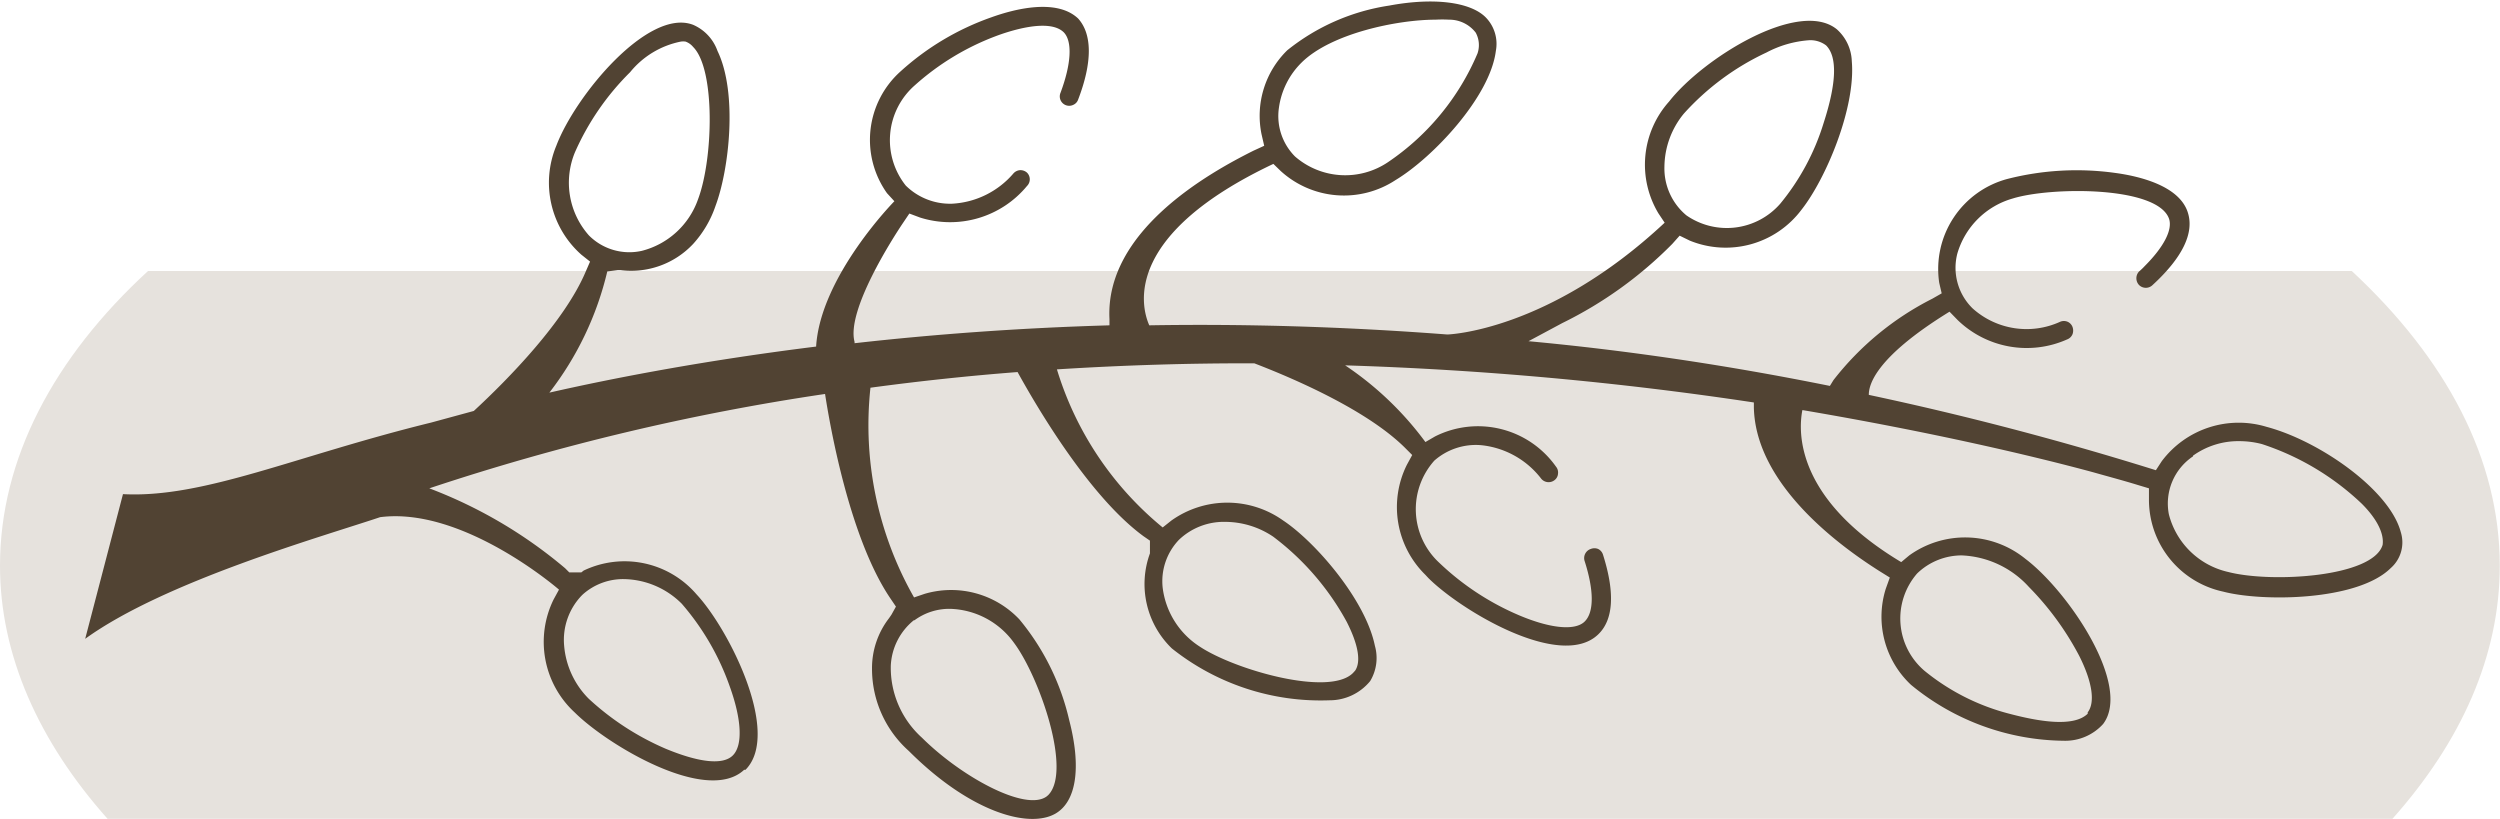 <svg xmlns="http://www.w3.org/2000/svg" viewBox="0 0 111.81 36.62">
  <title>willow_dark</title>
  <g id="Layer_2" data-name="Layer 2">
    <g id="Layer_1-2" data-name="Layer 1">
      <g>
        <path d="M0,25.3c0,4,1.73,7.86,4.81,11.32H107c3.08-3.46,4.8-7.29,4.8-11.32,0-4.77-2.4-9.26-6.62-13.18H6.62C2.4,16,0,20.53,0,25.3Z" style="fill: #e6e2dd"/>
        <path d="M89.79,8a4.17,4.17,0,0,0-3.06,4.65l.11.47-.42.24A13.06,13.06,0,0,0,82,17l-.16.26c-4.65-.94-9.16-1.6-13.48-2l1.51-.81a18.11,18.11,0,0,0,4.92-3.54l.33-.37.45.22a4.24,4.24,0,0,0,5-1.38C81.66,8,83,4.82,82.82,2.74a2,2,0,0,0-.67-1.43c-1.7-1.38-6,1.31-7.5,3.23a4.23,4.23,0,0,0-.48,5l.28.42c-5.22,4.88-9.72,5-9.72,5h0c-4.7-.36-9.17-.48-13.33-.41-.44-1-1-4.12,5.55-7.22l.33.32a4.2,4.2,0,0,0,5.14.4c1.66-1,4.22-3.71,4.48-5.77a1.69,1.69,0,0,0-.45-1.5c-.69-.7-2.35-.9-4.32-.53a9.54,9.54,0,0,0-4.56,2A4.1,4.1,0,0,0,56.42,6l.12.52-.48.22c-2,1-6.64,3.59-6.44,7.53v.28c-4.13.12-7.94.41-11.4.8v-.06c-.38-1.4,1.73-4.67,2.16-5.31l.29-.43.48.18a4.46,4.46,0,0,0,4.78-1.41.42.42,0,0,0,0-.6.44.44,0,0,0-.31-.11.44.44,0,0,0-.29.14,3.88,3.88,0,0,1-2.74,1.36,2.82,2.82,0,0,1-2.08-.81,3.26,3.26,0,0,1,.41-4.49l0,0A11.48,11.48,0,0,1,44.5,1.63c.55-.21,2.41-.85,3.08-.18.39.41.33,1.42-.15,2.7a.42.42,0,0,0,.57.54.4.4,0,0,0,.22-.24c.64-1.67.63-2.92,0-3.62C47.26-.08,45.38.4,44.35.77a11.91,11.91,0,0,0-4.07,2.42,4.11,4.11,0,0,0-.61,5.45L40,9s-3.31,3.36-3.5,6.5c-4.82.6-8.85,1.36-11.93,2.06a14.17,14.17,0,0,0,2.59-5.42l.48-.06h.1A3.8,3.8,0,0,0,31,10.91,4.82,4.82,0,0,0,32,9.21c.61-1.62,1-5.05.09-6.93A2,2,0,0,0,31,1.11c-2-.77-5.27,3.16-6.12,5.41A4.3,4.3,0,0,0,26,11.39l.39.31-.2.46c-.94,2.22-3.46,4.8-5,6.22l-1.91.52h0c-6.07,1.49-10.17,3.39-13.78,3.2L3.81,28.57C7.36,26,14.41,24,17,23.13c3.72-.48,8,3.24,8,3.24l-.24.44a4.29,4.29,0,0,0,.95,5.06c1.45,1.44,5.9,4.12,7.57,2.56l.06,0c1.62-1.63-.75-6.31-2.19-7.85a4.24,4.24,0,0,0-5.05-1.06L26,25.6h-.54l-.19-.19a20.84,20.84,0,0,0-6.07-3.57A104.36,104.36,0,0,1,36.9,17.62c.19,1.23,1.06,6.42,2.94,9.17l.23.34-.2.36-.11.16A3.65,3.65,0,0,0,39,29.91a4.92,4.92,0,0,0,1.65,3.68c2.73,2.73,5.36,3.48,6.55,2.8.94-.54,1.17-2.06.62-4.18a10.87,10.87,0,0,0-2.23-4.51,4.2,4.2,0,0,0-4.24-1.14l-.47.16a15.57,15.57,0,0,1-1.95-9.38q3.33-.45,6.58-.7c.85,1.54,3.2,5.56,5.63,7.34l.29.2,0,.36,0,.21A4,4,0,0,0,52.41,29a10.68,10.68,0,0,0,7.05,2.32,2.34,2.34,0,0,0,1.82-.86,2,2,0,0,0,.21-1.58c-.42-2.06-2.67-4.65-4.1-5.6a4.31,4.31,0,0,0-5,0l-.39.31a14.63,14.63,0,0,1-4.73-7.07c3-.19,6-.28,8.83-.27,2,.77,5.07,2.14,6.71,3.75l.35.35-.24.44a4.24,4.24,0,0,0,.83,4.92l.13.14c1.44,1.44,5.89,4.12,7.58,2.54.7-.65.78-1.86.23-3.59a.42.42,0,0,0-.22-.25.44.44,0,0,0-.32,0,.43.43,0,0,0-.28.54c.42,1.31.43,2.29,0,2.71s-1.54.31-2.95-.29a11.91,11.91,0,0,1-3.56-2.35,3.26,3.26,0,0,1-.21-4.56,2.81,2.81,0,0,1,2.09-.69,3.88,3.88,0,0,1,2.69,1.5.43.43,0,0,0,.6.06.39.39,0,0,0,.15-.28.41.41,0,0,0-.09-.32,4.27,4.27,0,0,0-5.41-1.35l-.43.25a14.4,14.4,0,0,0-3.59-3.43A154.75,154.75,0,0,1,78.44,18v.23c.08,3.52,4,6.29,5.63,7.32l.45.28-.18.5a4.17,4.17,0,0,0,1.13,4.3,10.91,10.91,0,0,0,6.85,2.5,2.28,2.28,0,0,0,1.74-.75c1.3-1.72-1.56-5.94-3.48-7.39a4.28,4.28,0,0,0-5.19-.15l-.36.3c-4.69-2.81-4.62-5.78-4.42-6.8,5.88,1,10.42,2.08,13,2.78.67.19,1.35.37,2,.57l.5.15,0,.51a4.2,4.2,0,0,0,3.32,4.11c1.75.46,6,.42,7.49-1.05a1.53,1.53,0,0,0,.45-1.62c-.5-1.88-3.63-4.07-6-4.7a4.3,4.3,0,0,0-4.69,1.54l-.26.4c-4.38-1.37-8.66-2.48-12.84-3.37,0-.39.2-1.62,3.61-3.72l.36.37a4.44,4.44,0,0,0,4.9.87.42.42,0,0,0,.24-.23.47.47,0,0,0,0-.33.41.41,0,0,0-.22-.23.42.42,0,0,0-.33,0,3.61,3.61,0,0,1-3.92-.6,2.54,2.54,0,0,1-.68-2.45,3.61,3.61,0,0,1,2.47-2.46c1.7-.53,6.49-.57,7,.91.16.49-.24,1.26-1.09,2.11a2.83,2.83,0,0,1-.25.24.44.44,0,0,0,0,.61.43.43,0,0,0,.6,0c1.34-1.23,1.87-2.33,1.58-3.24-.38-1.22-2.22-1.64-3.28-1.78A12.53,12.53,0,0,0,89.79,8Zm8.29,12.38a3.48,3.48,0,0,1,2.08-.65,4,4,0,0,1,1,.13,11.79,11.79,0,0,1,4.47,2.67c.72.72,1,1.37.93,1.84-.43,1.45-5,1.71-6.91,1.21h0A3.54,3.54,0,0,1,97,23,2.54,2.54,0,0,1,98.08,20.41ZM85.74,25.65a2.87,2.87,0,0,1,2-.81,4.29,4.29,0,0,1,3,1.41A13,13,0,0,1,93,29.35c.58,1.16.71,2.07.37,2.51l0,.06c-.64.63-2.26.33-3.51,0A9.9,9.9,0,0,1,86.07,30,3.07,3.07,0,0,1,85.74,25.65ZM52,26.29a2.68,2.68,0,0,1,.73-2.15,2.91,2.91,0,0,1,2.08-.8,3.86,3.86,0,0,1,2.13.66,11.85,11.85,0,0,1,3.29,3.81c.51,1,.65,1.77.38,2.18l-.1.11c-1.07,1.07-5.3-.15-6.85-1.18A3.66,3.66,0,0,1,52,26.29Zm-11.1,1.45a2.62,2.62,0,0,1,1.59-.51,3.64,3.64,0,0,1,2.86,1.52c1.14,1.53,2.6,5.73,1.53,6.81l-.07.06c-.94.69-3.81-.87-5.58-2.63a4.21,4.21,0,0,1-1.39-3.22A2.78,2.78,0,0,1,40.87,27.74ZM25.23,28.87A2.87,2.87,0,0,1,26,26.65l.06-.06a2.71,2.71,0,0,1,1.85-.69A3.74,3.74,0,0,1,30.49,27a11.4,11.4,0,0,1,2.14,3.68c.54,1.49.6,2.64.15,3.1s-1.55.31-3-.29a12.1,12.1,0,0,1-3.45-2.24A3.8,3.8,0,0,1,25.23,28.87Zm1.11-18.34a3.55,3.55,0,0,1-.63-3.71,11.66,11.66,0,0,1,2.47-3.59,3.91,3.91,0,0,1,2.27-1.37.76.76,0,0,1,.21,0A.79.79,0,0,1,31,2.1c1,1,.9,5,.22,6.81a3.61,3.61,0,0,1-2.52,2.31A2.55,2.55,0,0,1,26.34,10.53ZM57.2,4.81a3.5,3.5,0,0,1,1-2c1.32-1.32,4.31-1.93,6-1.93a5.53,5.53,0,0,1,.61,0A1.49,1.49,0,0,1,66,1.46a1.16,1.16,0,0,1,.08.93,11.08,11.08,0,0,1-4,4.86A3.42,3.42,0,0,1,57.92,7,2.56,2.56,0,0,1,57.2,4.81ZM74.44,7.45a3.79,3.79,0,0,1,.87-2.37A11.52,11.52,0,0,1,79,2.35,4.81,4.81,0,0,1,80.9,1.8a1.16,1.16,0,0,1,.77.23c.51.51.47,1.68-.11,3.47a10.5,10.5,0,0,1-1.94,3.61,3.17,3.17,0,0,1-4.2.52A2.73,2.73,0,0,1,74.44,7.45Z" style="fill: #514333"/>
      </g>
    </g>
  </g>
</svg>
